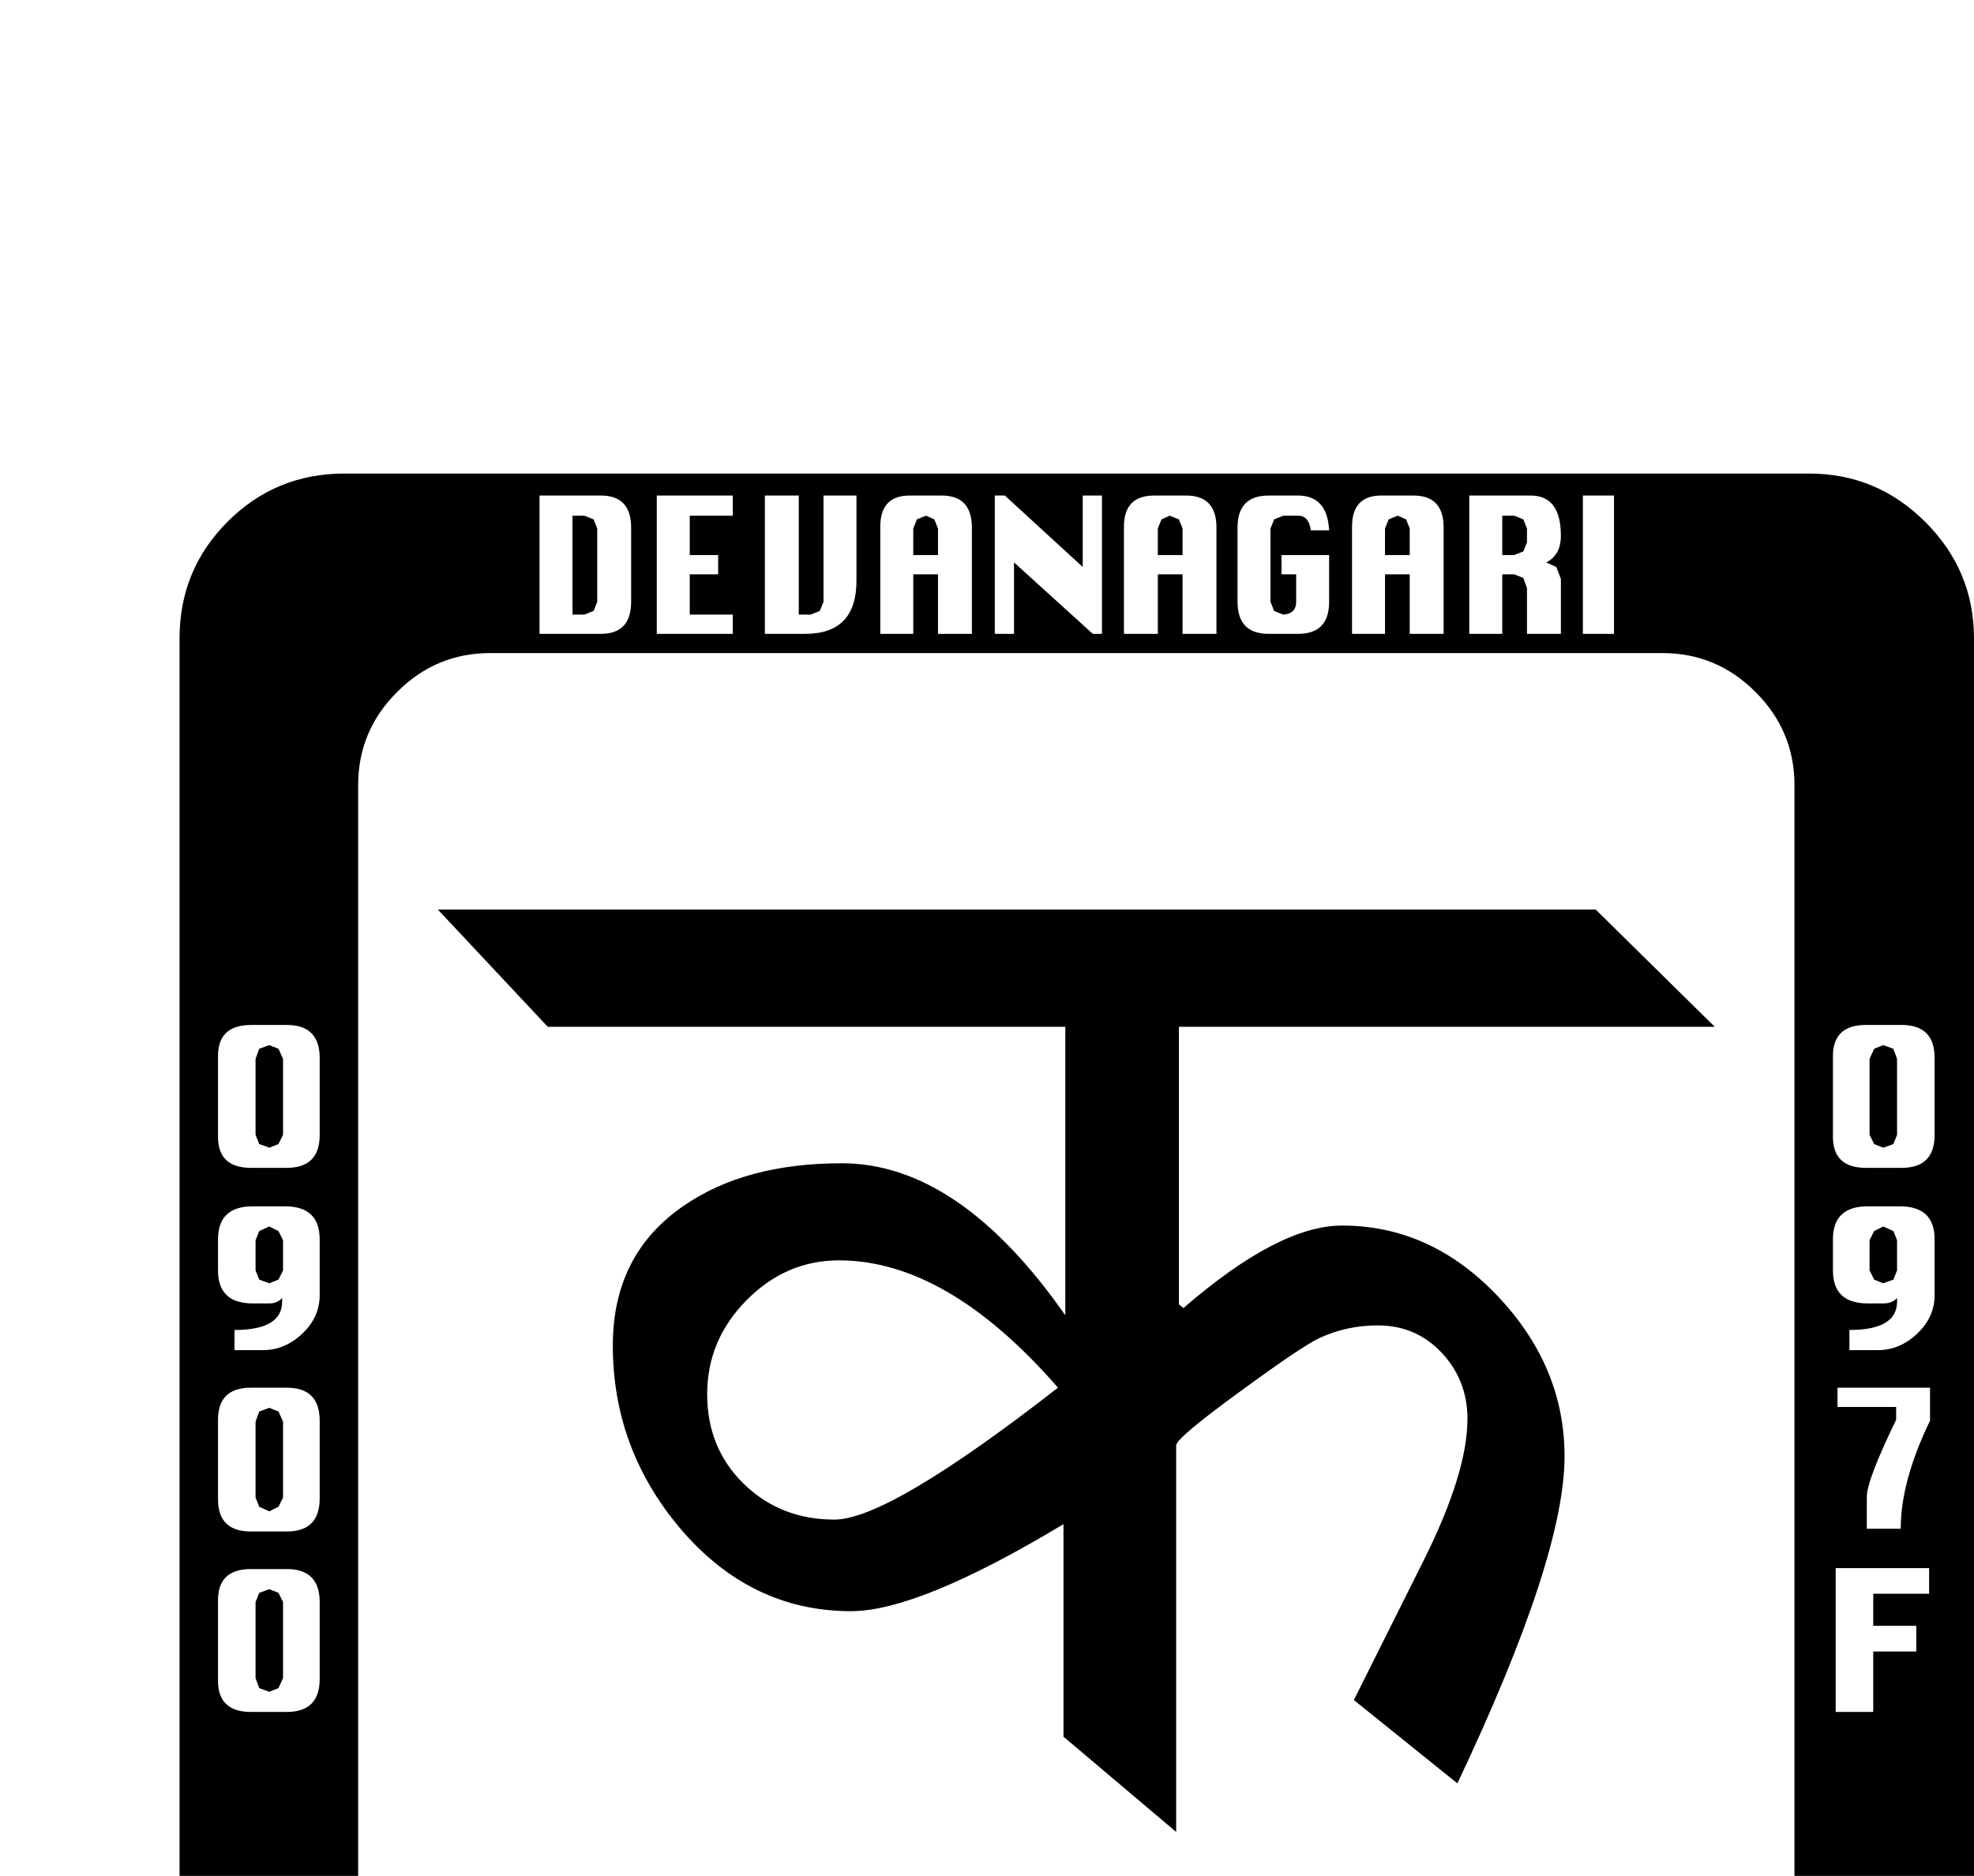 <?xml version="1.0" standalone="no"?>
<!DOCTYPE svg PUBLIC "-//W3C//DTD SVG 1.1//EN" "http://www.w3.org/Graphics/SVG/1.1/DTD/svg11.dtd" >
<svg viewBox="0 -419 2155 2048">
  <g transform="matrix(1 0 0 -1 0 1638)">
   <path fill="currentColor"
d="M2155 -239q0 -74 -53 -127t-127 -53h-1599q-75 0 -127.5 52.5t-52.5 127.5v1599q0 75 52.5 127.5t127.5 52.5h1599q74 0 127 -53t53 -127v-1599zM1762 1365v151h-34v-151h34zM1704 1365v60l-5 13l-11 5q16 8 16 29q0 44 -33 44h-67v-151h36v65h13l10 -4l4 -11v-50h37z
M1576 1365v116q0 35 -33 35h-35q-32 0 -32 -34v-117h36v65h27v-65h37zM2112 818v84q0 36 -36 36h-39q-36 0 -36 -34v-88q0 -34 36 -34h39q36 0 36 36zM1451 1400v51h-52v-21h16v-30q0 -13 -14 -14l-10 4l-4 10v80l4 10l10 4h16q12 0 14 -16h20q-2 38 -34 38h-32
q-34 0 -34 -35v-81q0 -35 34 -35h32q34 0 34 35zM1328 1365v116q0 35 -33 35h-35q-33 0 -33 -34v-117h37v65h27v-65h37zM2112 643v61q0 36 -38 36h-35q-38 0 -38 -36v-34q0 -36 38 -36h17q10 0 15 6v-4q0 -31 -52 -31v-22h31q24 0 43 18t19 42zM1203 1365v151h-21v-78
l-85 78h-11v-151h21v78l86 -78h10zM2107 506v36h-101v-21h64v-14q-32 -66 -32 -84v-35h37q0 52 32 118zM1061 1365v116q0 35 -33 35h-35q-32 0 -32 -34v-117h36v65h27v-65h37zM935 1423v93h-36v-116l-4 -10l-10 -4h-13v130h-37v-151h44q56 0 56 58zM2106 317v28h-102v-157
h41v66h47v28h-47v35h61zM800 1365v21h-47v44h31v21h-31v43h47v22h-83v-151h83zM689 1400v81q0 35 -33 35h-67v-151h67q33 0 33 35zM1959 -79v1279q0 59 -42.5 101.5t-101.5 42.5h-1280q-59 0 -101.5 -42.5t-42.5 -101.5v-1279q0 -59 42.5 -101.5t101.5 -42.5h1280
q59 0 101.5 42.5t42.5 101.5zM1762 -395v151h-34v-151h34zM1704 -395v60l-5 13l-11 5q16 8 16 29q0 44 -33 44h-67v-151h36v65h13l10 -4l4 -11v-50h37zM1576 -395v116q0 35 -33 35h-35q-32 0 -32 -34v-117h36v65h27v-65h37zM349 818v84q0 36 -36 36h-39q-36 0 -36 -34v-88
q0 -34 36 -34h39q36 0 36 36zM1451 -360v51h-52v-21h16v-30q0 -13 -14 -14l-10 4l-4 10v80l4 10l10 4h16q12 0 14 -16h20q-2 38 -34 38h-32q-34 0 -34 -35v-81q0 -35 34 -35h32q34 0 34 35zM1328 -395v116q0 35 -33 35h-35q-33 0 -33 -34v-117h37v65h27v-65h37zM349 643v61
q0 36 -38 36h-35q-38 0 -38 -36v-34q0 -36 38 -36h18q9 0 14 6v-4q0 -31 -52 -31v-22h31q24 0 43 18t19 42zM1203 -395v151h-21v-78l-85 78h-11v-151h21v78l86 -78h10zM349 421v85q0 36 -36 36h-39q-36 0 -36 -35v-87q0 -35 36 -35h39q36 0 36 36zM1061 -395v116
q0 35 -33 35h-35q-32 0 -32 -34v-117h36v65h27v-65h37zM935 -337v93h-36v-116l-4 -10l-10 -4h-13v130h-37v-151h44q56 0 56 58zM349 224v84q0 36 -36 36h-39q-36 0 -36 -34v-88q0 -34 36 -34h39q36 0 36 36zM800 -395v21h-47v44h31v21h-31v43h47v22h-83v-151h83zM689 -360
v81q0 35 -33 35h-67v-151h67q33 0 33 35zM1667 1465l-4 -10l-10 -4h-13v43h13l10 -4l4 -10v-15zM1539 1451h-27v29l4 10l10 4l9 -4l4 -10v-29zM2071 818l-4 -10l-11 -4l-10 4l-5 10v83l5 11l10 4l11 -4l4 -11v-83zM1291 1451h-27v29l4 10l9 4l10 -4l4 -10v-29zM2071 670
l-4 -10l-11 -4l-10 4l-5 10v33l5 10l10 5l11 -5l4 -10v-33zM1024 1451h-27v29l4 10l10 4l9 -4l4 -10v-29zM652 1400l-4 -10l-10 -4h-13v108h13l10 -4l4 -10v-80zM1872 936h-585v-303l5 -4q104 90 173 90q97 0 170 -77t73 -175q0 -110 -117 -357l-113 91l76 152q48 96 48 155
q0 42 -28 72t-70 30q-34 0 -64 -14q-19 -9 -86 -58q-70 -51 -70 -59v-422l-123 104v232q-158 -95 -232 -95q-110 0 -187 91q-73 87 -73 199q0 100 78 153q67 46 172 46q128 0 244 -166v315h-565l-120 128h1264zM1667 -295l-4 -10l-10 -4h-13v43h13l10 -4l4 -10v-15z
M1539 -309h-27v29l4 10l10 4l9 -4l4 -10v-29zM309 818l-5 -10l-10 -4l-11 4l-4 10v83l4 11l11 4l10 -4l5 -11v-83zM1291 -309h-27v29l4 10l9 4l10 -4l4 -10v-29zM309 670l-5 -10l-10 -4l-11 4l-4 10v33l4 10l11 5l10 -5l5 -10v-33zM309 422l-5 -10l-10 -5l-11 5l-4 10v83
l4 11l11 4l10 -4l5 -11v-83zM1024 -309h-27v29l4 10l10 4l9 -4l4 -10v-29zM309 225l-5 -11l-10 -4l-11 4l-4 11v83l4 10l11 4l10 -4l5 -10v-83zM652 -360l-4 -10l-10 -4h-13v108h13l10 -4l4 -10v-80zM1155 542q-121 139 -239 139q-58 0 -101 -43.5t-43 -102.5t40 -98t99 -39
t244 144z" />
  </g>

</svg>
